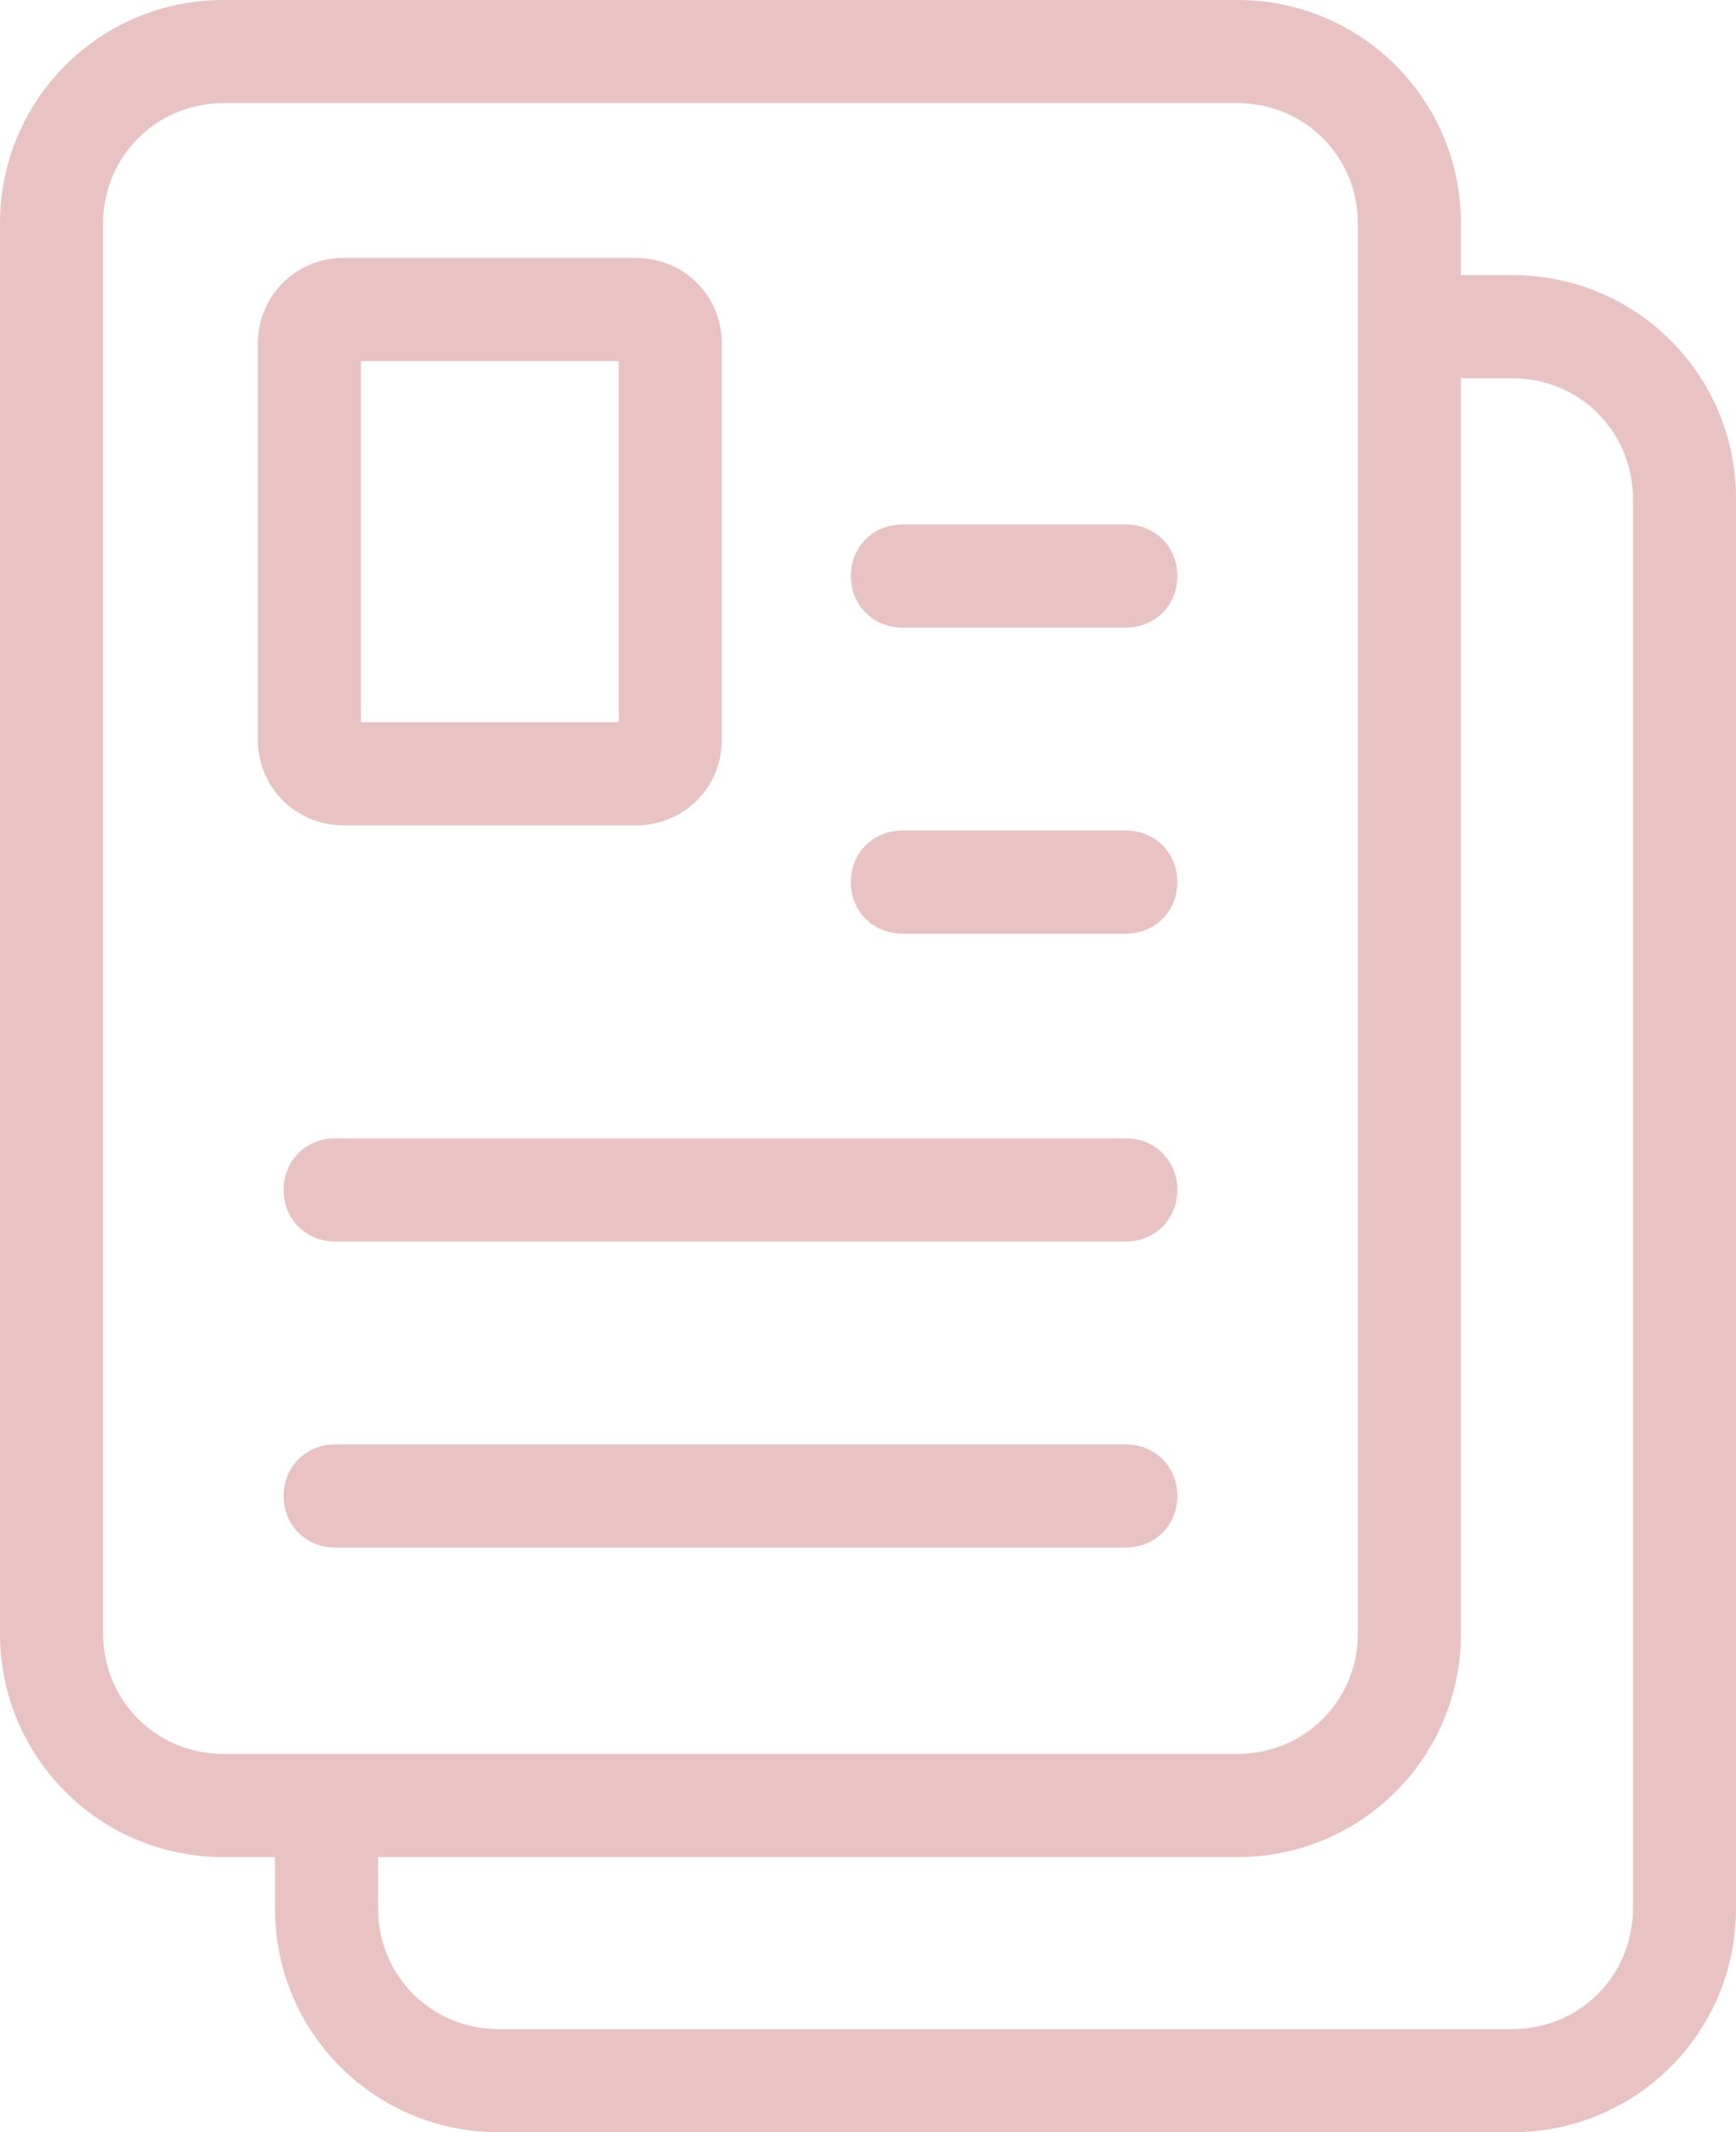 <?xml version="1.0" encoding="utf-8"?>
<!-- Generator: Adobe Illustrator 21.0.2, SVG Export Plug-In . SVG Version: 6.00 Build 0)  -->
<svg version="1.1" id="Слой_1" xmlns="http://www.w3.org/2000/svg" xmlns:xlink="http://www.w3.org/1999/xlink" x="0px" y="0px"
	 viewBox="0 0 101 124" style="enable-background:new 0 0 101 124;" xml:space="preserve">
<style type="text/css">
	.st0{opacity:0.26;fill:#AA1A17;}
</style>
<path class="st0" d="M88,16h-3v-3c0-7.2-5.8-13-13-13H13C5.8,0,0,5.8,0,13v82c0,7.2,5.8,13,13,13h3v3c0,7.2,5.8,13,13,13h59
	c7.2,0,13-5.8,13-13V29C101,21.8,95.2,16,88,16z M6,95V13c0-3.9,3.1-7,7-7h59c3.9,0,7,3.1,7,7v82c0,3.9-3.1,7-7,7H13
	C9.1,102,6,98.9,6,95z M95,111c0,3.9-3.1,7-7,7H29c-3.9,0-7-3.1-7-7v-3h50c7.2,0,13-5.8,13-13V22h3c3.9,0,7,3.1,7,7V111z M37,48
	c2.8,0,5-2.2,5-5V20c0-2.8-2.2-5-5-5H20c-2.8,0-5,2.2-5,5v23c0,2.8,2.2,5,5,5H37z M21,21h15v21H21V21z M19.5,90c-1.7,0-3-1.3-3-3
	s1.3-3,3-3h46c1.7,0,3,1.3,3,3s-1.3,3-3,3H19.5z M49.5,33.5c0-1.7,1.3-3,3-3h13c1.7,0,3,1.3,3,3s-1.3,3-3,3h-13
	C50.8,36.5,49.5,35.2,49.5,33.5z M49.5,51.3c0-1.7,1.3-3,3-3h13c1.7,0,3,1.3,3,3s-1.3,3-3,3h-13C50.8,54.3,49.5,53,49.5,51.3z
	 M68.5,69.2c0,1.7-1.3,3-3,3h-46c-1.7,0-3-1.3-3-3s1.3-3,3-3h46C67.2,66.2,68.5,67.5,68.5,69.2z"/>
</svg>

